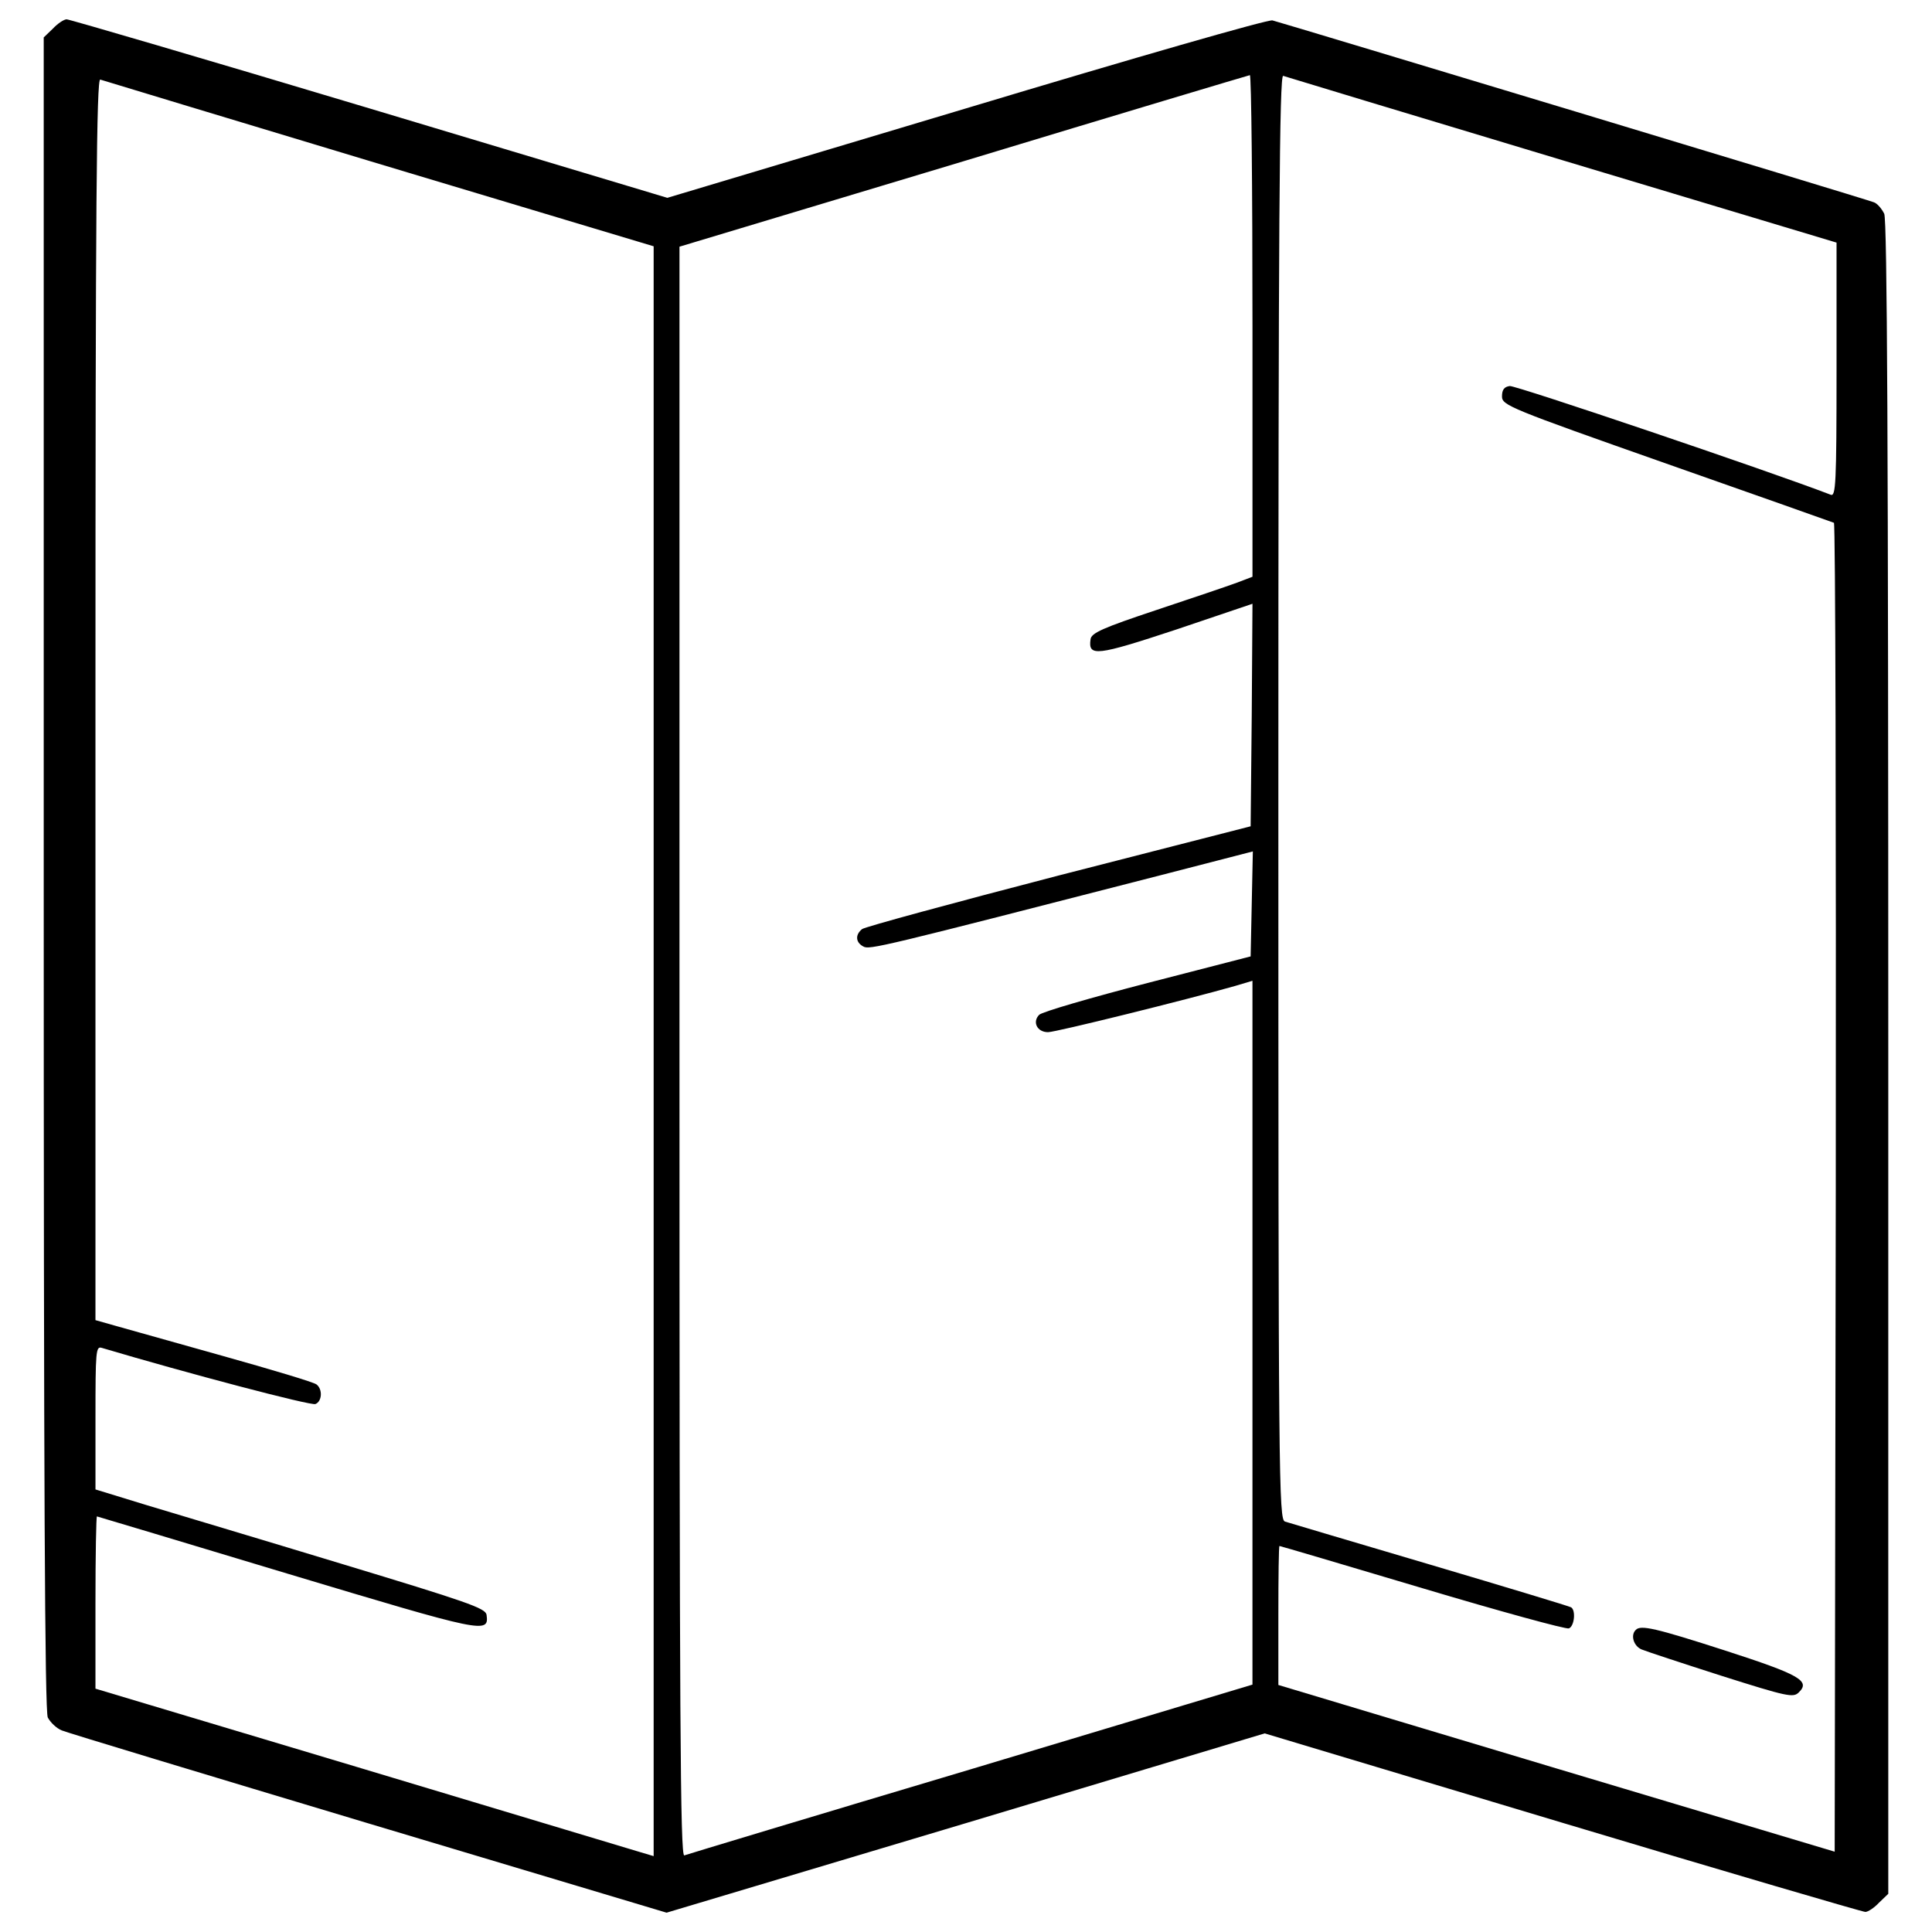 <?xml version="1.0" encoding="utf-8"?>
<!-- Svg Vector Icons : http://www.onlinewebfonts.com/icon -->
<!DOCTYPE svg PUBLIC "-//W3C//DTD SVG 1.1//EN" "http://www.w3.org/Graphics/SVG/1.1/DTD/svg11.dtd">
<svg version="1.1" xmlns="http://www.w3.org/2000/svg" xmlns:xlink="http://www.w3.org/1999/xlink" x="0px" y="0px" viewBox="0 0 1000 1000" enable-background="new 0 0 1000 1000" xml:space="preserve">
<g><g transform="translate(0,512) scale(0.1,-0.1)"><path d="M274.1,4972.2l-47.8-45.9V602.2c0-3172.3,5.7-4337.5,21-4371.9c13.4-24.9,44-55.5,72.7-67c26.8-11.5,742.4-227.7,1590-482.1L3450.2-4780l1547.9,463L6545.9-3852l1542.1-463c847.6-254.5,1553.6-461.1,1567-461.1s45.9,21,70.8,47.9l47.9,45.9v4324.1c0,3185.7-5.7,4337.5-21,4371.9c-13.4,26.8-36.4,53.6-53.6,59.3c-36.3,15.3-3053.6,926-3112.9,941.4c-23,5.7-707.9-191.3-1586.1-455.4l-1546-463l-1542.1,463C1064.3,4813.4,358.3,5020,344.9,5020C331.5,5020,299,4998.9,274.1,4972.2z M6482.8,3433.9V2134.7l-80.4-30.6c-45.9-17.2-233.4-80.4-417.1-141.6c-275.5-91.8-336.7-118.6-340.6-151.2c-13.4-91.8,30.6-86.1,442,49.7l396.1,133.9l-3.8-575.9l-5.7-575.9l-993-254.5c-545.3-141.6-1002.6-265.9-1017.9-277.4c-36.4-28.7-34.4-68.9,5.7-89.9c30.6-19.1,89.9-3.8,1542.1,369.3l474.5,122.5l-5.7-271.7l-5.7-271.7L5939.4,32c-294.6-76.5-545.3-149.2-560.6-164.6c-36.3-36.3-11.5-89.9,45.9-89.9c40.2,0,719.4,168.4,968.1,239.2l89.9,26.8V-1778v-1821.5l-1458-438.2c-801.7-239.2-1467.5-440.1-1482.8-445.8c-21-7.6-24.9,698.4-24.9,4157.6v4169.1l1469.4,442c807.4,244.9,1473.3,443.9,1482.8,445.8C6477.1,4733,6482.8,4147.5,6482.8,3433.9z M8086.2,4291l1419.7-426.7v-658.2c0-593.1-3.8-658.2-30.6-646.7c-317.6,122.4-1630.2,566.3-1660.8,562.5c-28.7-3.8-40.2-19.1-40.2-53.6c0-45.9,36.3-61.2,851.4-348.2c468.8-164.5,857.2-302.3,866.7-306.1c7.7-3.8,11.5-1551.7,9.6-3442l-5.7-3436.3l-1438.8,430.5l-1440.7,432.4v359.7c0,197.1,1.9,359.7,5.7,359.7c3.8,0,334.8-97.6,738.5-218.1c403.7-120.5,746.2-214.3,759.6-208.5c28.7,11.5,36.4,93.8,11.5,109.1c-9.6,5.7-338.7,105.2-732.8,221.9c-394.2,116.7-730.9,216.2-748.1,221.9c-32.5,9.6-34.4,204.7-34.4,3752c0,2982.9,5.7,3738.6,24.9,3731C6653.1,4723.4,7303.6,4526.4,8086.2,4291z M1961.7,4271.9l1421.6-426.7V-322v-4165.3l-89.9,26.8c-51.7,15.3-700.3,210.5-1444.6,434.3L494.1-3620.5v445.8c0,244.9,3.8,445.8,7.6,445.8c1.9,0,447.7-133.9,987.3-296.6c1019.8-306.1,1042.8-311.9,1029.4-212.4c-5.7,34.4-101.4,67-751.9,264c-409.4,124.4-864.8,260.2-1010.2,304.2l-262.1,80.4v371.2c0,344.4,1.9,371.2,32.5,361.6c443.9-132,1082.9-300.4,1105.9-290.8c34.4,13.4,38.3,76.5,5.7,101.4c-13.4,11.5-231.5,76.5-484.1,147.3c-252.6,70.8-505.1,141.6-558.7,156.9L494.1-1713v3216.3c0,2561.9,5.7,3212.5,24.9,3204.8C530.5,4704.3,1181,4507.2,1961.7,4271.9z"/><path d="M8466.9-3316.3c-28.7-26.8-11.5-84.2,30.6-101.4c22.9-9.6,208.6-70.8,411.4-135.8c344.4-109.1,373.1-114.8,401.8-86.1c61.2,59.3,3.8,91.8-380.7,216.2C8568.3-3306.7,8491.8-3289.5,8466.9-3316.3z"/></g></g>
</svg>
